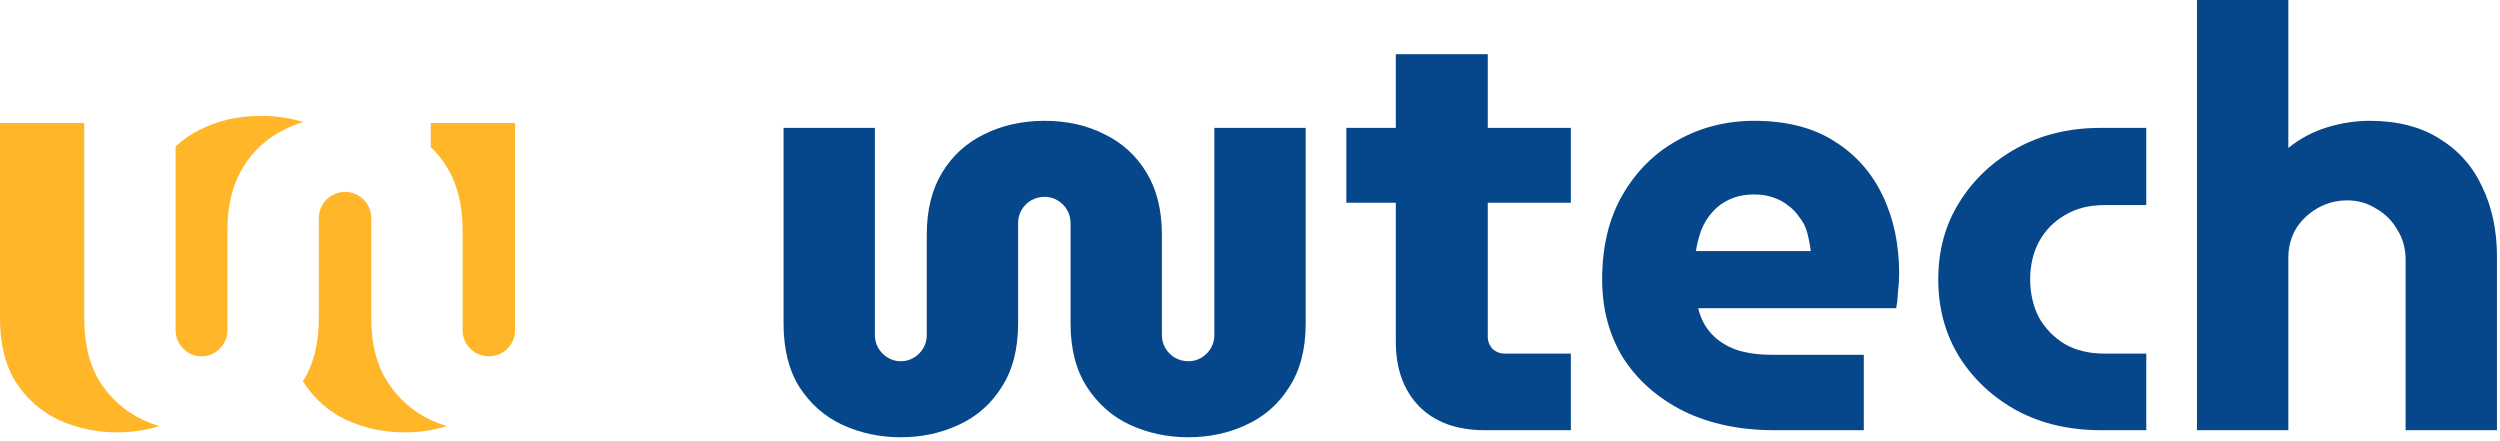 <svg width="153" height="27" viewBox="0 0 153 27" fill="none" xmlns="http://www.w3.org/2000/svg">
<g id="Group 7989">
<g id="wtech">
<path d="M55.131 26.761C53.856 26.761 52.666 26.508 51.56 26.003C50.478 25.499 49.601 24.729 48.927 23.695C48.278 22.661 47.954 21.363 47.954 19.8V7.826H53.544V20.521C53.544 20.81 53.616 21.075 53.76 21.315C53.904 21.555 54.097 21.748 54.337 21.892C54.578 22.036 54.842 22.108 55.131 22.108C55.419 22.108 55.684 22.036 55.924 21.892C56.165 21.748 56.357 21.555 56.501 21.315C56.645 21.075 56.718 20.81 56.718 20.521V14.354C56.718 12.864 57.03 11.601 57.655 10.567C58.281 9.533 59.134 8.752 60.216 8.223C61.322 7.67 62.56 7.394 63.931 7.394C65.301 7.394 66.528 7.67 67.609 8.223C68.692 8.752 69.545 9.533 70.17 10.567C70.795 11.601 71.108 12.864 71.108 14.354V20.521C71.108 20.81 71.18 21.075 71.324 21.315C71.469 21.555 71.661 21.748 71.901 21.892C72.166 22.036 72.442 22.108 72.731 22.108C73.019 22.108 73.284 22.036 73.524 21.892C73.765 21.748 73.957 21.555 74.101 21.315C74.246 21.075 74.318 20.81 74.318 20.521V7.826H79.908V19.8C79.908 21.363 79.571 22.661 78.898 23.695C78.249 24.729 77.371 25.499 76.265 26.003C75.183 26.508 74.005 26.761 72.731 26.761C71.457 26.761 70.266 26.508 69.16 26.003C68.078 25.499 67.201 24.729 66.528 23.695C65.854 22.661 65.518 21.363 65.518 19.8V13.669C65.518 13.356 65.446 13.08 65.301 12.839C65.157 12.599 64.965 12.407 64.724 12.262C64.484 12.118 64.219 12.046 63.931 12.046C63.642 12.046 63.366 12.118 63.101 12.262C62.861 12.407 62.669 12.599 62.524 12.839C62.38 13.08 62.308 13.356 62.308 13.669V19.8C62.308 21.363 61.971 22.661 61.298 23.695C60.649 24.729 59.771 25.499 58.665 26.003C57.583 26.508 56.405 26.761 55.131 26.761Z" fill="#05478A"/>
<path d="M90.87 26.328C89.163 26.328 87.829 25.847 86.867 24.885C85.905 23.9 85.424 22.577 85.424 20.918V3.318H91.051V20.594C91.051 20.882 91.147 21.135 91.339 21.351C91.555 21.543 91.808 21.64 92.097 21.64H96.136V26.328H90.87ZM82.395 12.407V7.826H96.136V12.407H82.395Z" fill="#05478A"/>
<path d="M108.583 26.328C106.492 26.328 104.652 25.943 103.065 25.174C101.478 24.381 100.24 23.299 99.351 21.928C98.485 20.534 98.052 18.923 98.052 17.095C98.052 15.075 98.473 13.344 99.314 11.902C100.156 10.459 101.274 9.353 102.669 8.584C104.087 7.79 105.65 7.394 107.357 7.394C109.305 7.394 110.928 7.802 112.226 8.62C113.548 9.437 114.546 10.555 115.22 11.974C115.893 13.368 116.229 14.967 116.229 16.771C116.229 17.083 116.205 17.456 116.157 17.889C116.133 18.297 116.097 18.622 116.049 18.862H103.931C104.075 19.488 104.352 20.017 104.76 20.449C105.169 20.882 105.686 21.207 106.311 21.423C106.936 21.616 107.634 21.712 108.403 21.712H114.065V26.328H108.583ZM103.787 15.364H110.82C110.771 14.979 110.699 14.607 110.603 14.246C110.507 13.885 110.351 13.573 110.134 13.308C109.942 13.02 109.713 12.779 109.449 12.587C109.185 12.371 108.872 12.202 108.511 12.082C108.175 11.962 107.79 11.902 107.357 11.902C106.804 11.902 106.311 11.998 105.878 12.19C105.446 12.383 105.085 12.647 104.797 12.984C104.508 13.296 104.28 13.669 104.111 14.102C103.967 14.511 103.859 14.931 103.787 15.364Z" fill="#05478A"/>
<path d="M128.575 26.328C126.652 26.328 124.945 25.931 123.454 25.138C121.963 24.32 120.785 23.226 119.919 21.856C119.054 20.461 118.621 18.875 118.621 17.095C118.621 15.316 119.054 13.741 119.919 12.371C120.785 10.976 121.963 9.87 123.454 9.053C124.945 8.235 126.652 7.826 128.575 7.826H131.352V12.551H128.792C127.854 12.551 127.048 12.755 126.375 13.164C125.702 13.549 125.173 14.09 124.788 14.787C124.428 15.46 124.247 16.23 124.247 17.095C124.247 17.961 124.428 18.742 124.788 19.439C125.173 20.113 125.702 20.654 126.375 21.062C127.048 21.447 127.854 21.64 128.792 21.64H131.352V26.328H128.575Z" fill="#05478A"/>
<path d="M134.455 26.328V0H140.046V9.053C140.767 8.475 141.56 8.055 142.426 7.79C143.291 7.526 144.157 7.394 145.023 7.394C146.706 7.394 148.124 7.754 149.278 8.475C150.457 9.197 151.334 10.183 151.911 11.433C152.512 12.683 152.813 14.102 152.813 15.689V26.328H147.223V15.905C147.223 15.208 147.054 14.595 146.718 14.066C146.405 13.513 145.972 13.08 145.419 12.767C144.89 12.431 144.301 12.262 143.652 12.262C143.003 12.262 142.402 12.419 141.849 12.731C141.296 13.044 140.851 13.465 140.514 13.994C140.202 14.523 140.046 15.124 140.046 15.797V26.328H134.455Z" fill="#05478A"/>
</g>
<path id="Subtract" fill-rule="evenodd" clip-rule="evenodd" d="M0.974 23.395C1.647 24.429 2.525 25.198 3.607 25.703C4.713 26.208 5.903 26.46 7.177 26.46C8.082 26.46 8.938 26.333 9.746 26.078C9.412 25.974 9.084 25.849 8.763 25.703C7.681 25.198 6.804 24.429 6.13 23.395C5.481 22.361 5.157 21.062 5.157 19.5V7.526L5.59 7.526H0V19.5C0 21.062 0.325 22.361 0.974 23.395ZM10.747 8.965V20.221C10.747 20.509 10.819 20.774 10.963 21.014C11.107 21.255 11.3 21.447 11.54 21.591C11.781 21.736 12.045 21.808 12.334 21.808C12.622 21.808 12.887 21.736 13.127 21.591C13.368 21.447 13.56 21.255 13.704 21.014C13.848 20.774 13.921 20.509 13.921 20.221V14.054C13.921 12.563 14.233 11.301 14.858 10.267C15.483 9.233 16.337 8.451 17.419 7.922C17.781 7.741 18.157 7.59 18.547 7.468C17.756 7.218 16.899 7.093 15.977 7.093C14.607 7.093 13.368 7.369 12.262 7.922C11.694 8.2 11.189 8.548 10.747 8.965ZM26.364 8.999C26.749 9.368 27.085 9.791 27.373 10.267C27.998 11.301 28.311 12.563 28.311 14.054V20.221C28.311 20.509 28.383 20.774 28.527 21.014C28.672 21.255 28.864 21.447 29.104 21.591C29.369 21.736 29.645 21.808 29.934 21.808C30.222 21.808 30.487 21.736 30.727 21.591C30.968 21.447 31.16 21.255 31.304 21.014C31.449 20.774 31.521 20.509 31.521 20.221V7.526L31.954 7.526H26.364V8.999ZM27.346 26.078C27.012 25.974 26.684 25.849 26.363 25.703C25.281 25.198 24.404 24.429 23.73 23.395C23.057 22.361 22.721 21.062 22.721 19.5V13.368C22.721 13.056 22.648 12.779 22.504 12.539C22.36 12.298 22.168 12.106 21.927 11.962C21.687 11.818 21.422 11.745 21.134 11.745C20.845 11.745 20.569 11.818 20.304 11.962C20.064 12.106 19.872 12.298 19.727 12.539C19.583 12.779 19.511 13.056 19.511 13.368V19.5C19.511 21.034 19.186 22.313 18.537 23.338C18.549 23.357 18.562 23.376 18.574 23.395C19.247 24.429 20.125 25.198 21.207 25.703C22.313 26.208 23.503 26.46 24.777 26.46C25.682 26.46 26.538 26.333 27.346 26.078Z" fill="#FFB629"/>
</g>
</svg>
